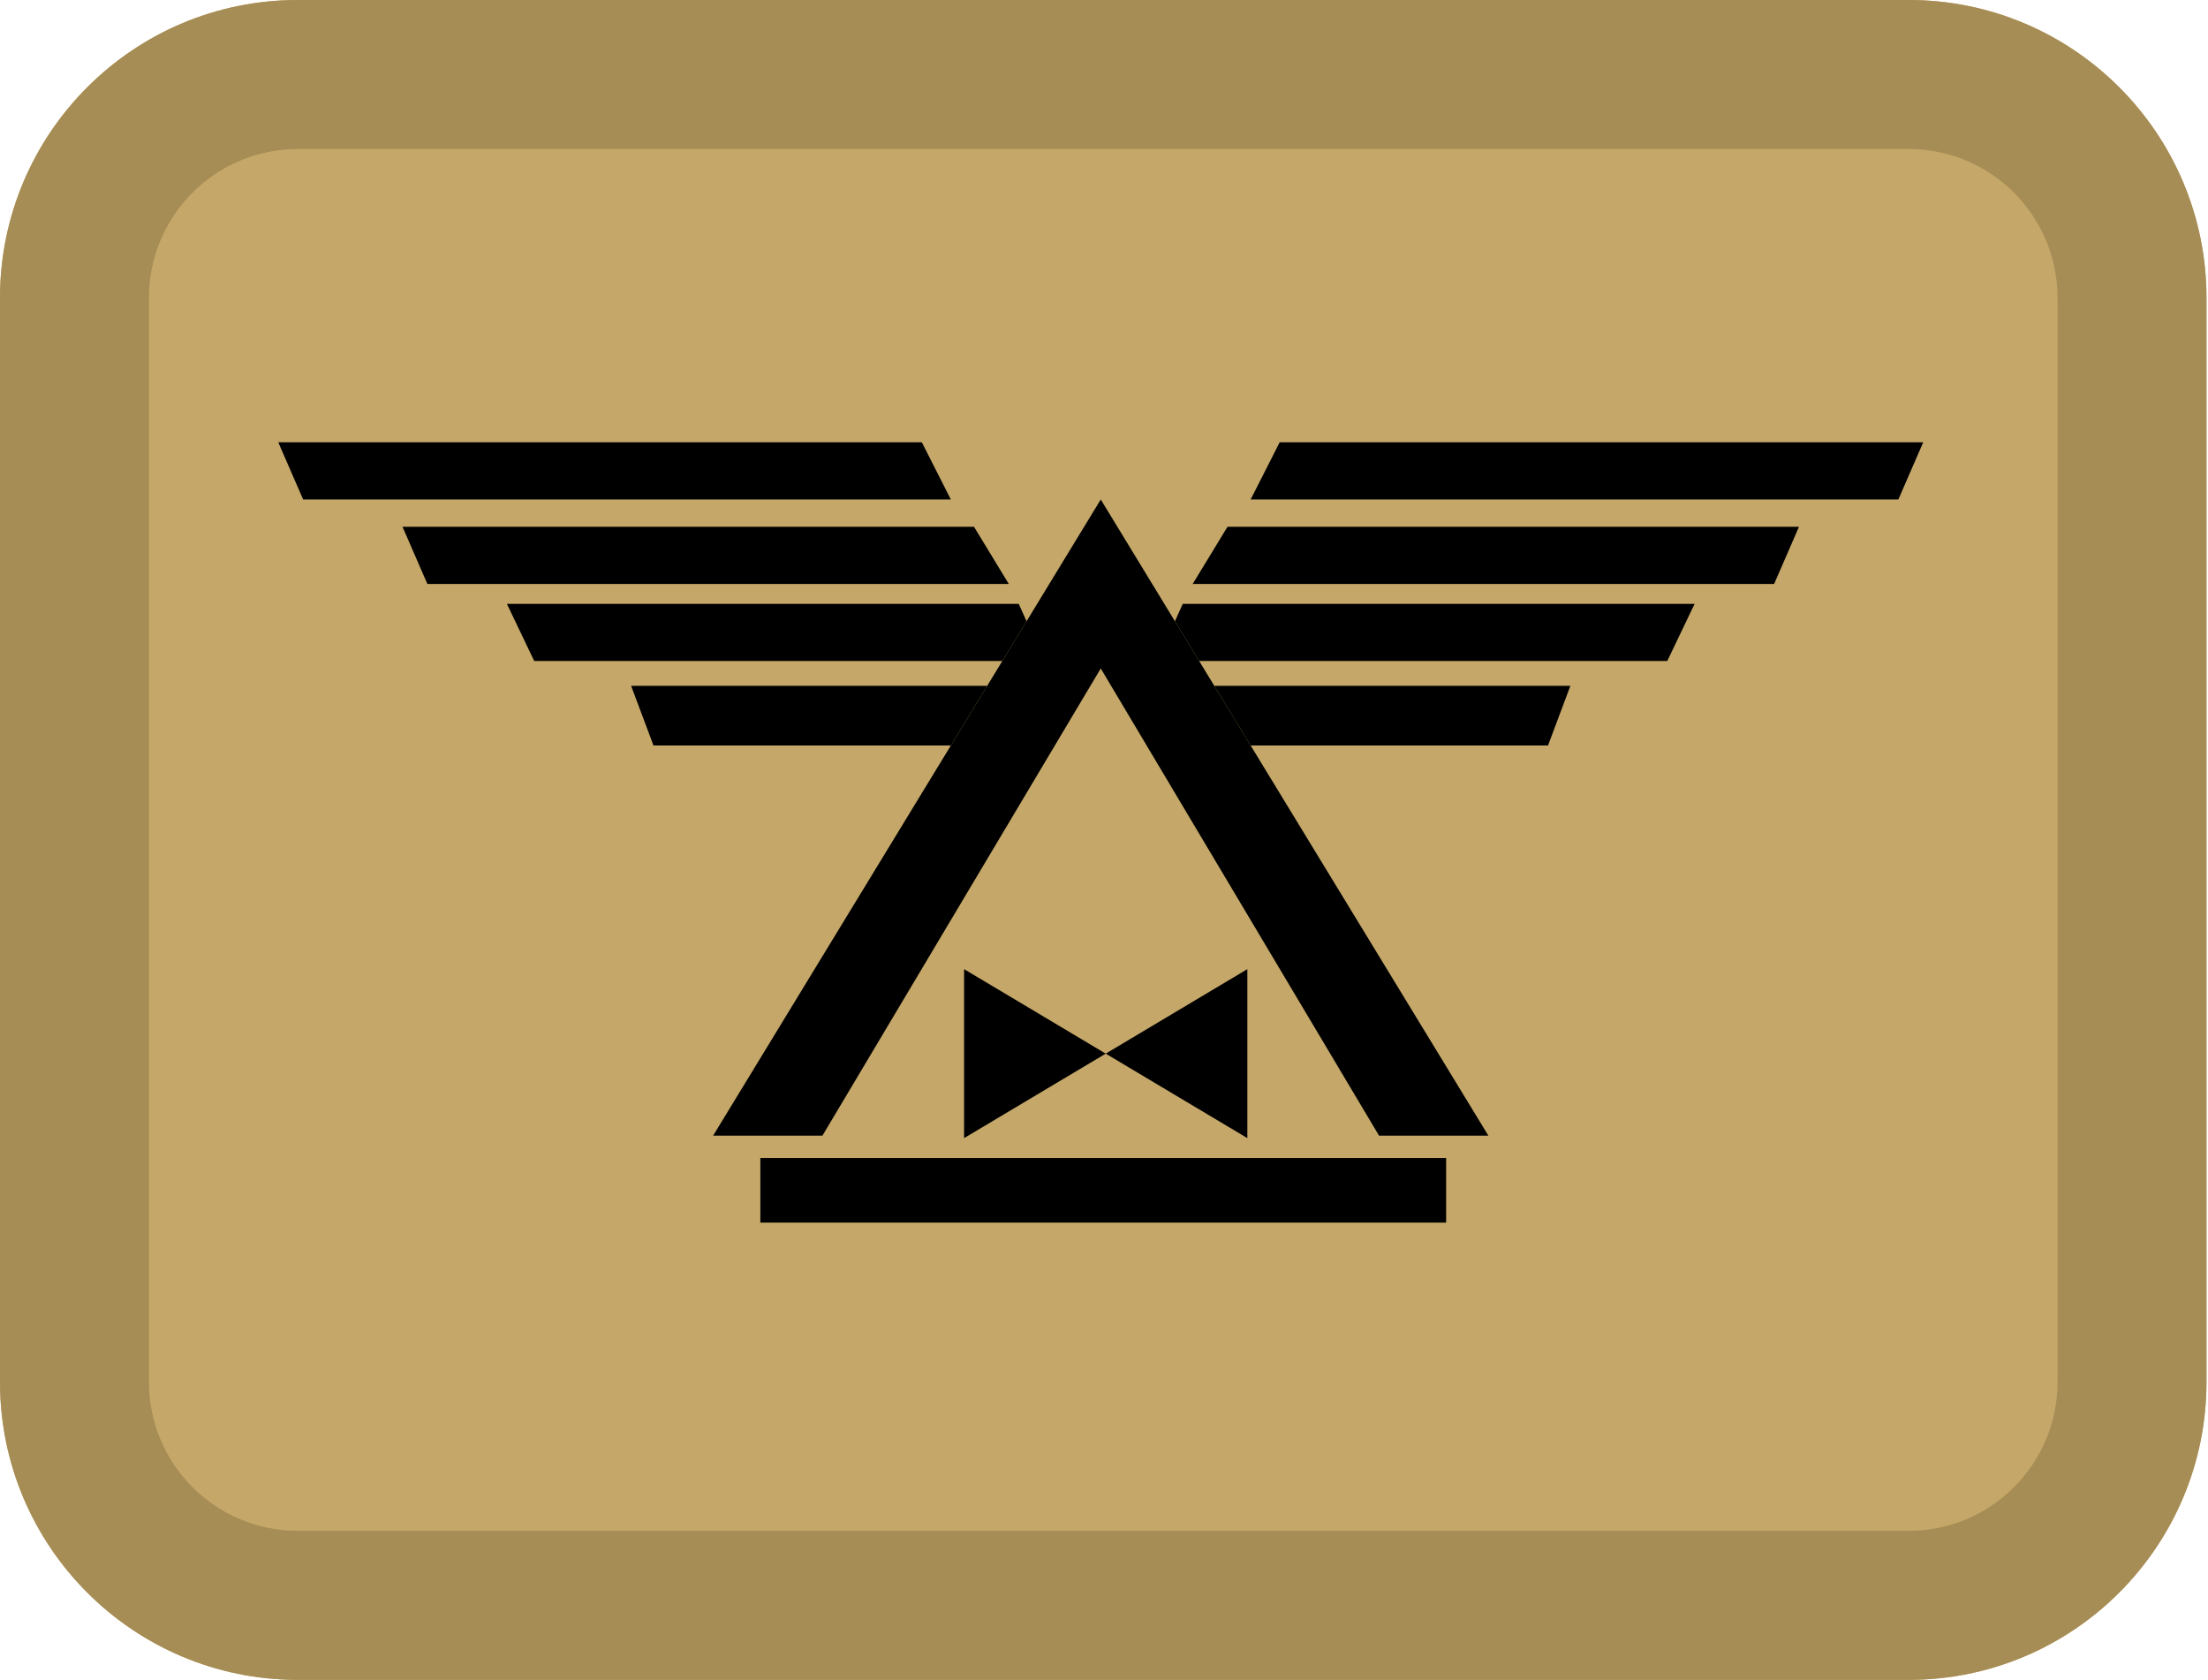 <svg width="163" height="124" viewBox="0 0 163 124" fill="none" xmlns="http://www.w3.org/2000/svg">
<path d="M0 22C0 9.85 9.843 0 21.985 0H140.903C153.045 0 162.888 9.85 162.888 22V102C162.888 114.15 153.045 124 140.903 124H21.985C9.843 124 0 114.15 0 102V22Z" fill="#C5A869"/>
<path fill-rule="evenodd" clip-rule="evenodd" d="M140.903 11H21.985C15.914 11 10.992 15.925 10.992 22V102C10.992 108.075 15.914 113 21.985 113H140.903C146.974 113 151.895 108.075 151.895 102V22C151.895 15.925 146.974 11 140.903 11ZM21.985 0C9.843 0 0 9.85 0 22V102C0 114.15 9.843 124 21.985 124H140.903C153.045 124 162.888 114.15 162.888 102V22C162.888 9.85 153.045 0 140.903 0H21.985Z" fill="#A68C55"/>
<path d="M81.627 77.775L71.171 71.538V84.011L81.627 77.775Z" fill="black"/>
<path d="M92.082 84.011V71.538L81.627 77.775L92.082 84.011Z" fill="black"/>
<path d="M101.804 83.828H109.875L92.326 55.029L89.643 50.627L88.526 48.792L86.737 45.858L81.26 36.869L75.783 45.858L73.994 48.792L72.876 50.627L70.194 55.029L52.645 83.828H60.715L81.26 49.343L101.804 83.828Z" fill="black"/>
<path d="M92.326 55.029H114.278L115.929 50.627H89.643L92.326 55.029Z" fill="black"/>
<path d="M88.526 48.792H123.082L125.1 44.574H87.313L86.737 45.858L88.526 48.792Z" fill="black"/>
<path d="M88.047 43.106L90.615 38.887H132.804L130.97 43.106H88.047Z" fill="black"/>
<path d="M92.326 36.869L94.467 32.65H141.976L140.142 36.869H92.326Z" fill="black"/>
<path d="M48.242 55.029H70.194L72.876 50.627H46.591L48.242 55.029Z" fill="black"/>
<path d="M39.437 48.792H73.994L75.783 45.858L75.207 44.574H37.42L39.437 48.792Z" fill="black"/>
<path d="M74.473 43.106L71.905 38.887H29.715L31.55 43.106H74.473Z" fill="black"/>
<path d="M70.194 36.869L68.053 32.65H20.544L22.378 36.869H70.194Z" fill="black"/>
<path d="M56.13 85.479H106.757V90.248H56.13V85.479Z" fill="black"/>
</svg>
